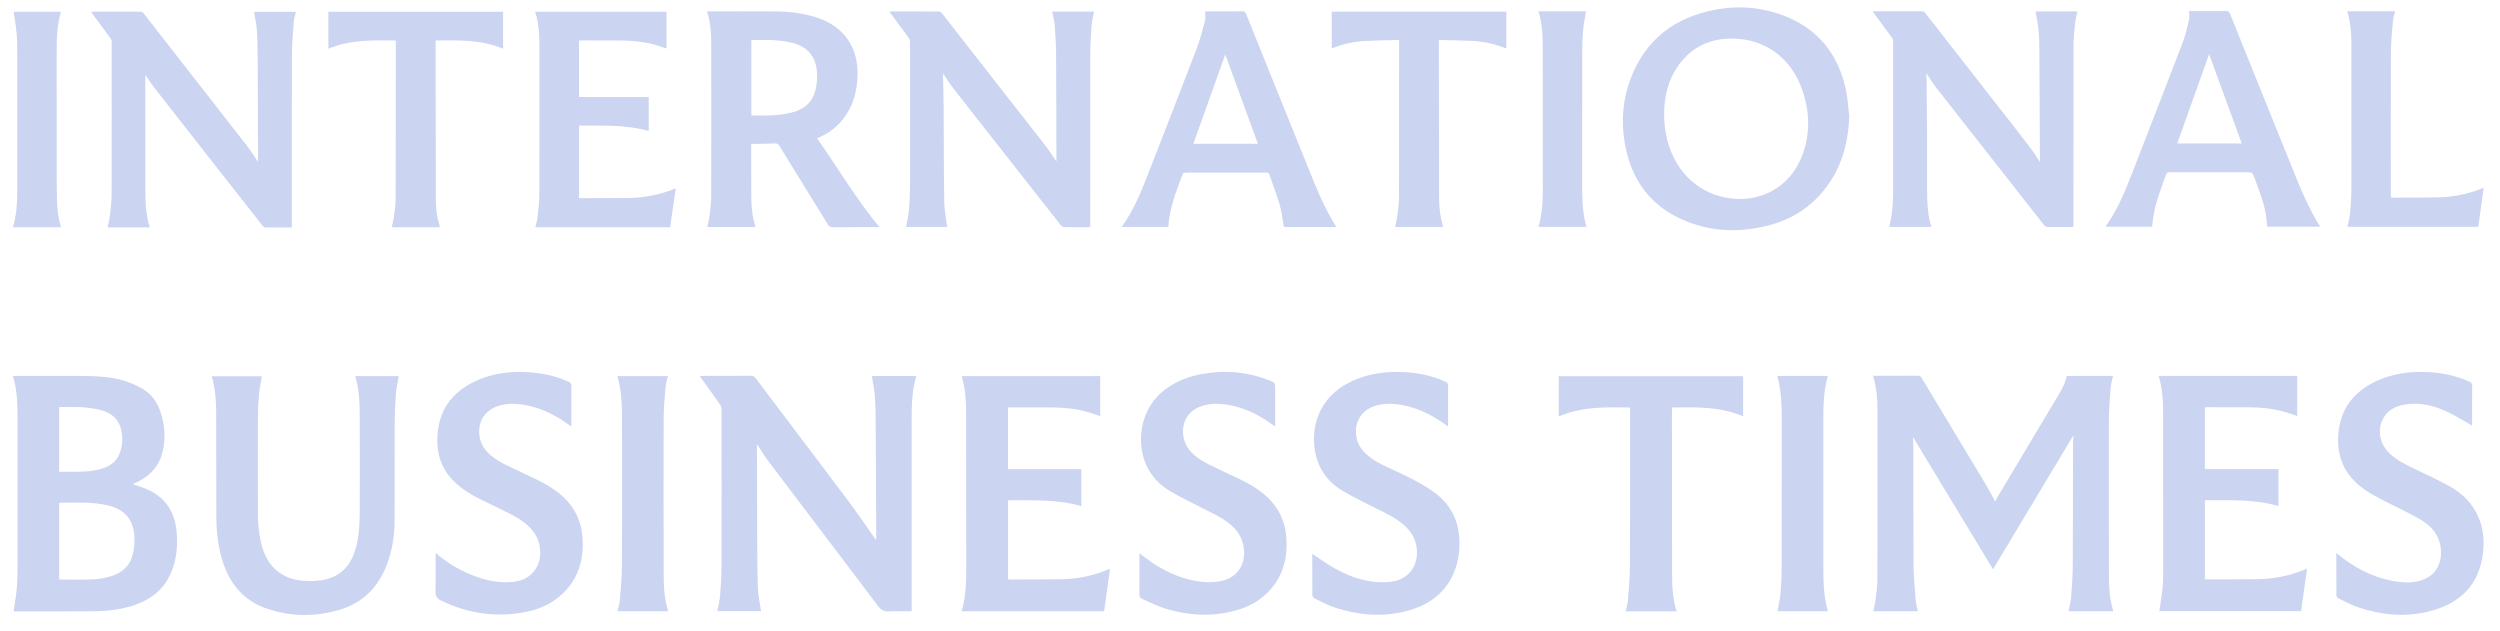 <svg width="107" height="27" viewBox="0 0 107 27" fill="none" xmlns="http://www.w3.org/2000/svg">
<g clip-path="url(#clip0_116_44)">
<path fill-rule="evenodd" clip-rule="evenodd" d="M94.551 2.317C94.094 3.594 93.641 4.863 93.185 6.141H95.949C95.483 4.865 95.019 3.598 94.551 2.317ZM92.11 9.705H90.129C90.132 9.69 90.13 9.677 90.135 9.669C90.585 9.045 90.89 8.346 91.168 7.634C91.92 5.704 92.671 3.774 93.412 1.84C93.532 1.527 93.609 1.196 93.687 0.869C93.716 0.749 93.692 0.617 93.692 0.475C93.725 0.475 93.767 0.475 93.808 0.475C94.297 0.475 94.786 0.478 95.275 0.473C95.365 0.472 95.408 0.496 95.444 0.585C96.393 2.949 97.346 5.312 98.303 7.673C98.585 8.368 98.896 9.051 99.301 9.701H97.035C97.023 9.567 97.014 9.429 96.997 9.292C96.927 8.752 96.724 8.252 96.541 7.746C96.523 7.695 96.501 7.645 96.483 7.594C96.402 7.374 96.402 7.374 96.165 7.374C95.067 7.374 93.97 7.375 92.872 7.372C92.778 7.372 92.733 7.396 92.7 7.491C92.497 8.06 92.273 8.622 92.17 9.221C92.143 9.377 92.13 9.536 92.11 9.705Z" fill="#CBD4F1"/>
<path fill-rule="evenodd" clip-rule="evenodd" d="M100.46 0.481H102.508C102.477 0.623 102.43 0.76 102.419 0.899C102.382 1.331 102.334 1.765 102.331 2.198C102.322 4.242 102.327 6.286 102.327 8.329C102.327 8.367 102.33 8.405 102.333 8.449C102.364 8.453 102.39 8.459 102.416 8.459C103.054 8.457 103.694 8.462 104.333 8.449C104.98 8.435 105.609 8.312 106.212 8.071C106.237 8.061 106.263 8.053 106.299 8.041C106.222 8.6 106.147 9.152 106.071 9.706H100.471C100.511 9.502 100.569 9.304 100.587 9.102C100.618 8.739 100.641 8.373 100.642 8.009C100.645 5.942 100.642 3.875 100.639 1.808C100.638 1.361 100.596 0.918 100.46 0.481Z" fill="#CBD4F1"/>
<path fill-rule="evenodd" clip-rule="evenodd" d="M82.662 9.712H80.864C80.904 9.49 80.957 9.271 80.981 9.049C81.009 8.78 81.026 8.507 81.027 8.236C81.031 6.084 81.03 3.932 81.027 1.78C81.027 1.72 81.003 1.65 80.968 1.602C80.702 1.235 80.431 0.873 80.15 0.493C80.196 0.489 80.227 0.484 80.258 0.484C80.921 0.483 81.583 0.486 82.246 0.481C82.329 0.48 82.371 0.519 82.415 0.576C83.446 1.897 84.478 3.217 85.509 4.538C85.976 5.136 86.444 5.733 86.904 6.335C87.044 6.518 87.163 6.716 87.304 6.926C87.307 6.891 87.309 6.877 87.309 6.864C87.301 5.268 87.294 3.671 87.285 2.075C87.282 1.807 87.276 1.539 87.249 1.273C87.222 1.012 87.167 0.754 87.123 0.49H88.914C88.88 0.659 88.833 0.826 88.815 0.995C88.782 1.304 88.748 1.614 88.747 1.923C88.742 4.463 88.743 7.004 88.743 9.544C88.743 9.594 88.743 9.645 88.743 9.707C88.707 9.711 88.674 9.716 88.642 9.716C88.306 9.716 87.971 9.719 87.636 9.713C87.588 9.712 87.524 9.683 87.494 9.645C85.951 7.683 84.409 5.72 82.871 3.754C82.717 3.557 82.587 3.342 82.439 3.126C82.445 3.21 82.457 3.288 82.457 3.366C82.466 4.131 82.474 4.897 82.477 5.662C82.48 6.368 82.477 7.076 82.479 7.782C82.48 8.427 82.463 9.072 82.662 9.712Z" fill="#CBD4F1"/>
<path fill-rule="evenodd" clip-rule="evenodd" d="M71.224 4.892C71.225 5.274 71.268 5.651 71.366 6.02C71.738 7.421 72.774 8.344 74.106 8.496C75.4 8.645 76.571 7.99 77.081 6.786C77.491 5.819 77.474 4.833 77.139 3.854C76.673 2.49 75.553 1.667 74.167 1.65C73.189 1.639 72.39 2.012 71.819 2.825C71.386 3.442 71.226 4.146 71.224 4.892ZM79.147 4.973C79.114 5.992 78.884 6.945 78.317 7.797C77.672 8.765 76.771 9.377 75.657 9.657C74.392 9.974 73.143 9.921 71.944 9.371C70.741 8.819 69.974 7.878 69.643 6.592C69.332 5.386 69.408 4.194 69.921 3.055C70.509 1.748 71.524 0.922 72.885 0.54C74.005 0.225 75.133 0.235 76.235 0.629C77.762 1.174 78.675 2.277 79.009 3.867C79.085 4.229 79.103 4.604 79.147 4.973Z" fill="#CBD4F1"/>
<path fill-rule="evenodd" clip-rule="evenodd" d="M59.883 1.709C59.378 1.723 58.893 1.728 58.41 1.753C57.927 1.778 57.46 1.891 56.999 2.073V0.499H64.472V2.072C64.01 1.895 63.539 1.776 63.05 1.752C62.566 1.729 62.083 1.723 61.592 1.71C61.588 1.767 61.583 1.8 61.583 1.834C61.586 4.075 61.587 6.316 61.594 8.557C61.595 8.945 61.651 9.329 61.769 9.713H59.71C59.745 9.535 59.792 9.357 59.815 9.175C59.846 8.937 59.876 8.697 59.877 8.457C59.882 6.251 59.882 4.045 59.883 1.839C59.883 1.805 59.883 1.771 59.883 1.709Z" fill="#CBD4F1"/>
<path fill-rule="evenodd" clip-rule="evenodd" d="M65.847 0.486H67.882C67.841 0.737 67.785 0.983 67.763 1.232C67.734 1.552 67.719 1.875 67.719 2.197C67.715 4.126 67.716 6.056 67.717 7.986C67.718 8.475 67.729 8.964 67.834 9.445C67.853 9.531 67.878 9.616 67.902 9.709H65.848C66.075 8.953 66.029 8.178 66.03 7.408C66.034 5.614 66.032 3.82 66.029 2.027C66.028 1.51 66.007 0.995 65.847 0.486Z" fill="#CBD4F1"/>
<path fill-rule="evenodd" clip-rule="evenodd" d="M45.034 0.496H46.828C46.79 0.696 46.733 0.891 46.719 1.089C46.688 1.503 46.664 1.919 46.664 2.333C46.659 4.742 46.661 7.15 46.661 9.559V9.715C46.621 9.718 46.592 9.723 46.562 9.723C46.227 9.723 45.892 9.726 45.557 9.72C45.506 9.719 45.438 9.686 45.407 9.646C44.312 8.257 43.221 6.865 42.129 5.473C41.68 4.901 41.228 4.331 40.784 3.754C40.636 3.563 40.507 3.356 40.364 3.147C40.362 3.162 40.359 3.174 40.36 3.187C40.369 3.688 40.385 4.188 40.388 4.689C40.397 6.006 40.392 7.323 40.412 8.639C40.417 8.996 40.494 9.352 40.538 9.714H38.784C38.825 9.473 38.88 9.23 38.903 8.985C38.932 8.661 38.948 8.334 38.949 8.008C38.953 5.938 38.952 3.868 38.948 1.797C38.948 1.734 38.922 1.66 38.885 1.609C38.635 1.264 38.38 0.923 38.126 0.581C38.109 0.557 38.093 0.532 38.068 0.495C38.117 0.493 38.15 0.49 38.183 0.49C38.842 0.489 39.5 0.488 40.159 0.493C40.211 0.493 40.28 0.522 40.311 0.562C41.786 2.445 43.26 4.329 44.729 6.216C44.904 6.441 45.054 6.684 45.215 6.916C45.215 6.841 45.215 6.763 45.215 6.684C45.211 5.231 45.211 3.778 45.201 2.326C45.198 1.911 45.174 1.495 45.142 1.082C45.127 0.887 45.072 0.695 45.034 0.496Z" fill="#CBD4F1"/>
<path fill-rule="evenodd" clip-rule="evenodd" d="M32.157 1.714V4.94C32.474 4.94 32.786 4.957 33.096 4.935C33.382 4.914 33.671 4.876 33.947 4.801C34.463 4.663 34.807 4.328 34.918 3.789C34.959 3.589 34.976 3.381 34.97 3.177C34.949 2.439 34.575 1.981 33.861 1.821C33.618 1.766 33.368 1.732 33.12 1.718C32.803 1.701 32.484 1.714 32.157 1.714ZM32.334 9.717H30.273C30.309 9.538 30.356 9.363 30.377 9.185C30.409 8.916 30.44 8.644 30.44 8.373C30.445 6.186 30.446 3.999 30.441 1.812C30.439 1.37 30.402 0.928 30.262 0.494C30.303 0.491 30.336 0.488 30.369 0.488C31.328 0.488 32.287 0.483 33.246 0.491C33.849 0.496 34.442 0.574 35.017 0.772C36.132 1.155 36.736 2.04 36.702 3.229C36.684 3.827 36.557 4.389 36.227 4.895C35.938 5.339 35.552 5.665 35.068 5.875C35.041 5.887 35.014 5.9 34.969 5.921C35.868 7.18 36.634 8.522 37.644 9.721H37.508C36.884 9.721 36.26 9.719 35.636 9.724C35.54 9.724 35.486 9.696 35.435 9.612C34.744 8.487 34.048 7.366 33.357 6.241C33.305 6.157 33.251 6.133 33.153 6.138C32.869 6.153 32.584 6.153 32.299 6.158C32.254 6.159 32.209 6.158 32.15 6.158C32.15 6.213 32.15 6.254 32.15 6.296C32.151 7.014 32.149 7.733 32.156 8.451C32.16 8.875 32.201 9.296 32.334 9.717Z" fill="#CBD4F1"/>
<path fill-rule="evenodd" clip-rule="evenodd" d="M53.84 6.155C53.373 4.876 52.909 3.607 52.442 2.33C51.985 3.608 51.532 4.877 51.075 6.155H53.84ZM57.194 9.716H54.951C54.892 9.39 54.859 9.068 54.77 8.762C54.642 8.32 54.47 7.891 54.322 7.455C54.295 7.375 54.24 7.387 54.184 7.387C53.279 7.387 52.374 7.387 51.469 7.387C51.219 7.387 50.968 7.384 50.718 7.39C50.683 7.39 50.628 7.42 50.617 7.45C50.393 8.044 50.163 8.637 50.053 9.267C50.028 9.411 50.02 9.558 50.003 9.713H48.022C48.023 9.704 48.021 9.691 48.027 9.683C48.475 9.059 48.781 8.36 49.059 7.649C49.778 5.805 50.497 3.962 51.205 2.115C51.355 1.722 51.464 1.313 51.573 0.906C51.607 0.78 51.578 0.638 51.578 0.489H51.685C52.182 0.489 52.678 0.491 53.175 0.486C53.262 0.486 53.3 0.513 53.333 0.595C54.298 2.994 55.264 5.393 56.237 7.789C56.505 8.449 56.805 9.095 57.194 9.716Z" fill="#CBD4F1"/>
<path fill-rule="evenodd" clip-rule="evenodd" d="M6.219 3.195C6.219 3.401 6.219 3.636 6.219 3.872C6.22 5.29 6.218 6.708 6.221 8.126C6.223 8.655 6.238 9.183 6.398 9.693C6.401 9.703 6.397 9.716 6.396 9.732H4.606C4.643 9.544 4.692 9.36 4.713 9.174C4.745 8.885 4.776 8.594 4.777 8.304C4.783 6.132 4.782 3.96 4.78 1.788C4.78 1.735 4.756 1.674 4.725 1.631C4.472 1.283 4.215 0.939 3.959 0.594C3.941 0.57 3.925 0.544 3.899 0.506C3.946 0.504 3.979 0.5 4.011 0.5C4.67 0.5 5.328 0.501 5.987 0.499C6.052 0.499 6.099 0.511 6.144 0.568C7.615 2.455 9.089 4.339 10.558 6.226C10.733 6.451 10.884 6.695 11.046 6.931C11.046 6.858 11.047 6.783 11.046 6.709C11.042 5.404 11.04 4.098 11.031 2.793C11.028 2.307 11.024 1.821 10.997 1.337C10.981 1.06 10.918 0.786 10.875 0.507H12.666C12.634 0.648 12.586 0.784 12.575 0.923C12.54 1.391 12.495 1.86 12.494 2.329C12.486 4.746 12.49 7.162 12.49 9.579V9.736C12.095 9.736 11.714 9.739 11.333 9.732C11.296 9.732 11.253 9.681 11.224 9.645C10.491 8.714 9.76 7.782 9.029 6.85C8.222 5.82 7.413 4.792 6.61 3.76C6.463 3.571 6.337 3.366 6.219 3.195Z" fill="#CBD4F1"/>
<path fill-rule="evenodd" clip-rule="evenodd" d="M28.526 2.077C28.363 2.023 28.212 1.968 28.058 1.924C27.577 1.788 27.084 1.734 26.585 1.733C26.016 1.731 25.445 1.73 24.876 1.73C24.846 1.73 24.816 1.735 24.781 1.738V4.154H27.764V5.607C26.787 5.325 25.788 5.383 24.784 5.376V8.472C24.809 8.476 24.834 8.482 24.86 8.482C25.56 8.48 26.262 8.485 26.962 8.472C27.602 8.46 28.222 8.337 28.819 8.101C28.841 8.092 28.862 8.084 28.884 8.078C28.89 8.076 28.898 8.08 28.921 8.084C28.84 8.631 28.76 9.178 28.68 9.728H22.913C22.947 9.574 22.996 9.423 23.012 9.269C23.046 8.949 23.083 8.627 23.084 8.306C23.091 6.247 23.09 4.187 23.089 2.128C23.089 1.581 23.076 1.035 22.905 0.501H28.526V2.077Z" fill="#CBD4F1"/>
<path fill-rule="evenodd" clip-rule="evenodd" d="M18.649 1.732C18.646 1.774 18.643 1.805 18.643 1.835C18.645 4.077 18.646 6.319 18.653 8.562C18.654 8.93 18.7 9.297 18.809 9.652C18.816 9.674 18.82 9.696 18.826 9.726H16.767C16.803 9.547 16.849 9.371 16.872 9.193C16.903 8.954 16.934 8.714 16.935 8.475C16.941 6.263 16.94 4.052 16.941 1.841C16.941 1.81 16.941 1.78 16.941 1.734C15.961 1.719 14.989 1.692 14.055 2.084V0.504H21.532V2.085C20.603 1.693 19.632 1.721 18.649 1.732Z" fill="#CBD4F1"/>
<path fill-rule="evenodd" clip-rule="evenodd" d="M2.612 9.727H0.555C0.771 9.003 0.737 8.263 0.738 7.527C0.741 5.818 0.74 4.109 0.738 2.4C0.738 2.081 0.738 1.762 0.713 1.445C0.687 1.13 0.629 0.817 0.585 0.501H2.608C2.424 1.115 2.425 1.74 2.425 2.365C2.425 4.063 2.424 5.76 2.426 7.457C2.426 7.838 2.43 8.219 2.44 8.599C2.45 8.98 2.494 9.356 2.612 9.727Z" fill="#CBD4F1"/>
<path fill-rule="evenodd" clip-rule="evenodd" d="M85.392 21.461C85.442 21.371 85.485 21.287 85.534 21.205C86.365 19.814 87.197 18.423 88.028 17.031C88.203 16.736 88.389 16.446 88.457 16.091H90.436C90.402 16.259 90.35 16.422 90.337 16.588C90.301 17.048 90.26 17.509 90.259 17.97C90.252 20.234 90.257 22.499 90.262 24.764C90.263 25.21 90.304 25.652 90.429 26.082C90.435 26.105 90.435 26.131 90.439 26.159H88.531C88.572 25.955 88.631 25.759 88.646 25.559C88.681 25.099 88.712 24.637 88.714 24.176C88.724 22.459 88.722 20.741 88.726 19.023C88.726 18.88 88.74 18.736 88.746 18.624C87.612 20.514 86.464 22.427 85.301 24.365C84.143 22.452 83 20.564 81.868 18.693C81.875 18.842 81.892 19.021 81.892 19.201C81.895 20.868 81.888 22.535 81.9 24.201C81.905 24.704 81.953 25.207 81.993 25.709C82.004 25.859 82.054 26.005 82.088 26.159H80.178C80.214 25.979 80.262 25.801 80.283 25.62C80.317 25.331 80.353 25.039 80.353 24.747C80.359 22.33 80.358 19.913 80.355 17.495C80.354 17.037 80.313 16.581 80.182 16.14C80.177 16.125 80.175 16.109 80.171 16.084H80.335C80.916 16.084 81.498 16.085 82.079 16.082C82.156 16.082 82.203 16.103 82.246 16.175C83.158 17.693 84.074 19.209 84.987 20.728C85.128 20.963 85.253 21.209 85.392 21.461Z" fill="#CBD4F1"/>
<path fill-rule="evenodd" clip-rule="evenodd" d="M98.743 24.343C98.655 24.962 98.57 25.556 98.484 26.156H92.421C92.469 25.816 92.527 25.475 92.559 25.131C92.585 24.858 92.585 24.581 92.585 24.305C92.585 22.075 92.583 19.844 92.58 17.613C92.58 17.1 92.544 16.59 92.39 16.089H98.321V17.805C98.128 17.741 97.942 17.672 97.751 17.619C97.265 17.486 96.768 17.433 96.266 17.432C95.665 17.43 95.063 17.429 94.462 17.429C94.434 17.429 94.406 17.434 94.37 17.437V20.08H97.52V21.661C96.483 21.352 95.429 21.416 94.371 21.408V24.789C94.406 24.793 94.437 24.799 94.469 24.799C95.192 24.796 95.916 24.801 96.639 24.789C97.326 24.777 97.994 24.643 98.636 24.381C98.662 24.371 98.688 24.362 98.743 24.343Z" fill="#CBD4F1"/>
<path fill-rule="evenodd" clip-rule="evenodd" d="M105.802 18.212C105.458 18.019 105.122 17.805 104.766 17.636C104.181 17.358 103.567 17.205 102.92 17.316C102.495 17.389 102.135 17.575 101.951 18.012C101.747 18.497 101.884 19.048 102.295 19.427C102.598 19.707 102.959 19.88 103.32 20.056C103.827 20.305 104.343 20.534 104.836 20.809C105.375 21.111 105.816 21.53 106.075 22.13C106.285 22.617 106.335 23.128 106.275 23.648C106.118 25.022 105.308 25.795 104.081 26.137C103.033 26.43 101.985 26.341 100.959 26.002C100.655 25.902 100.369 25.745 100.077 25.607C100.042 25.59 99.999 25.535 99.999 25.497C99.994 24.896 99.995 24.294 99.995 23.666C100.086 23.74 100.159 23.802 100.235 23.86C100.986 24.436 101.815 24.812 102.747 24.913C103.08 24.95 103.414 24.929 103.732 24.802C104.293 24.578 104.514 24.068 104.471 23.521C104.423 22.91 104.068 22.51 103.588 22.232C103.118 21.959 102.624 21.729 102.137 21.485C101.727 21.28 101.321 21.067 100.964 20.767C100.292 20.205 100.009 19.47 100.081 18.582C100.17 17.482 100.754 16.76 101.692 16.318C102.375 15.996 103.099 15.893 103.843 15.924C104.476 15.949 105.092 16.066 105.678 16.33C105.773 16.373 105.811 16.425 105.809 16.537C105.803 17.062 105.806 17.588 105.806 18.114C105.806 18.155 105.802 18.195 105.802 18.212Z" fill="#CBD4F1"/>
<path fill-rule="evenodd" clip-rule="evenodd" d="M76.065 16.089H78.231C78.017 16.833 78.039 17.593 78.038 18.351C78.037 20.208 78.038 22.065 78.038 23.921C78.039 24.671 78.02 25.422 78.233 26.158H76.081C76.124 25.905 76.184 25.654 76.206 25.399C76.238 25.024 76.255 24.646 76.256 24.269C76.26 22.167 76.259 20.064 76.258 17.961C76.258 17.423 76.247 16.884 76.133 16.355C76.115 16.269 76.09 16.185 76.065 16.089Z" fill="#CBD4F1"/>
<path fill-rule="evenodd" clip-rule="evenodd" d="M71.76 26.165H69.579C69.614 25.999 69.665 25.841 69.677 25.679C69.714 25.198 69.759 24.716 69.761 24.234C69.77 22.017 69.765 19.799 69.765 17.581V17.44C68.729 17.425 67.702 17.395 66.714 17.824V16.1H74.605V17.82C73.626 17.396 72.6 17.425 71.569 17.439C71.565 17.476 71.56 17.504 71.56 17.532C71.561 19.903 71.559 22.273 71.565 24.643C71.566 25.152 71.599 25.659 71.76 26.165Z" fill="#CBD4F1"/>
<path fill-rule="evenodd" clip-rule="evenodd" d="M47.509 24.348C47.423 24.961 47.339 25.558 47.255 26.162H41.16C41.381 25.398 41.353 24.616 41.354 23.837C41.355 21.789 41.355 19.741 41.35 17.692C41.349 17.158 41.32 16.625 41.16 16.099H47.088V17.81C46.895 17.747 46.712 17.678 46.525 17.627C46.039 17.492 45.543 17.439 45.041 17.438C44.435 17.436 43.829 17.435 43.223 17.435C43.199 17.435 43.175 17.438 43.143 17.441V20.083H46.28V21.664C45.251 21.358 44.201 21.421 43.145 21.413V24.792C43.167 24.795 43.194 24.803 43.221 24.803C43.965 24.801 44.709 24.807 45.453 24.792C46.123 24.778 46.775 24.643 47.401 24.387C47.43 24.375 47.461 24.366 47.509 24.348Z" fill="#CBD4F1"/>
<path fill-rule="evenodd" clip-rule="evenodd" d="M56.167 23.706C56.5 23.922 56.818 24.158 57.161 24.347C57.833 24.717 58.547 24.952 59.319 24.919C59.72 24.902 60.093 24.796 60.371 24.467C60.761 24.003 60.735 23.216 60.321 22.711C60.016 22.341 59.613 22.123 59.203 21.913C58.635 21.623 58.056 21.352 57.504 21.032C57 20.741 56.598 20.323 56.396 19.742C56.009 18.632 56.296 17.204 57.568 16.469C58.299 16.047 59.092 15.902 59.916 15.92C60.587 15.934 61.24 16.052 61.86 16.336C61.948 16.376 61.98 16.423 61.979 16.525C61.974 17.093 61.977 17.66 61.977 18.252C61.934 18.223 61.905 18.204 61.879 18.185C61.251 17.725 60.571 17.4 59.803 17.302C59.47 17.259 59.139 17.276 58.815 17.385C57.897 17.695 57.841 18.768 58.361 19.322C58.587 19.562 58.853 19.739 59.141 19.88C59.585 20.099 60.042 20.29 60.479 20.522C60.825 20.705 61.17 20.904 61.48 21.145C62.171 21.682 62.479 22.425 62.464 23.319C62.441 24.709 61.681 25.723 60.343 26.113C59.263 26.427 58.186 26.348 57.126 26C56.823 25.901 56.536 25.743 56.246 25.604C56.207 25.585 56.168 25.515 56.168 25.469C56.163 24.892 56.164 24.316 56.165 23.739C56.165 23.723 56.167 23.706 56.167 23.706Z" fill="#CBD4F1"/>
<path fill-rule="evenodd" clip-rule="evenodd" d="M48.773 23.684C48.963 23.824 49.138 23.966 49.325 24.09C49.992 24.532 50.711 24.836 51.503 24.908C51.767 24.932 52.043 24.917 52.302 24.859C52.991 24.705 53.35 24.108 53.224 23.381C53.158 23.005 52.964 22.711 52.686 22.471C52.313 22.147 51.87 21.953 51.439 21.736C50.986 21.507 50.529 21.284 50.092 21.027C49.672 20.781 49.324 20.44 49.099 19.986C48.604 18.991 48.769 17.483 49.878 16.662C50.358 16.307 50.895 16.104 51.471 16.003C52.436 15.832 53.38 15.912 54.3 16.269C54.58 16.378 54.578 16.384 54.578 16.698V18.255C54.527 18.22 54.491 18.196 54.457 18.17C53.835 17.718 53.16 17.399 52.401 17.302C52.068 17.26 51.737 17.276 51.413 17.386C50.496 17.697 50.444 18.762 50.953 19.316C51.173 19.555 51.436 19.73 51.72 19.87C52.171 20.093 52.629 20.301 53.082 20.519C53.493 20.717 53.884 20.949 54.225 21.263C54.724 21.722 55.001 22.302 55.054 22.991C55.115 23.793 54.951 24.533 54.438 25.16C54.015 25.674 53.467 25.976 52.848 26.14C51.855 26.404 50.864 26.347 49.888 26.051C49.544 25.946 49.218 25.775 48.884 25.634C48.795 25.597 48.764 25.533 48.765 25.428C48.771 24.889 48.767 24.351 48.767 23.812C48.767 23.771 48.771 23.731 48.773 23.684Z" fill="#CBD4F1"/>
<path fill-rule="evenodd" clip-rule="evenodd" d="M37.316 16.095H39.215C38.983 16.882 39.021 17.685 39.02 18.485C39.019 20.989 39.02 23.495 39.02 26V26.157C38.974 26.159 38.938 26.163 38.903 26.163C38.622 26.164 38.34 26.147 38.062 26.169C37.84 26.187 37.706 26.104 37.569 25.923C36.002 23.844 34.425 21.774 32.855 19.698C32.699 19.493 32.57 19.266 32.429 19.049C32.411 19.022 32.393 18.996 32.398 18.975C32.401 20.237 32.401 21.499 32.407 22.761C32.41 23.561 32.41 24.363 32.437 25.163C32.448 25.494 32.524 25.822 32.572 26.156H30.7C30.741 25.943 30.8 25.734 30.817 25.522C30.852 25.091 30.88 24.659 30.881 24.228C30.887 21.994 30.885 19.76 30.881 17.527C30.881 17.45 30.85 17.36 30.806 17.297C30.529 16.9 30.245 16.509 29.95 16.099C29.999 16.094 30.032 16.088 30.065 16.088C30.761 16.088 31.456 16.09 32.151 16.085C32.239 16.085 32.289 16.119 32.342 16.188C33.653 17.926 34.97 19.66 36.277 21.401C36.687 21.948 37.071 22.516 37.466 23.074C37.473 23.083 37.483 23.088 37.505 23.106C37.505 23.048 37.505 23.003 37.504 22.959C37.497 21.471 37.492 19.984 37.482 18.496C37.479 18.009 37.48 17.521 37.451 17.035C37.432 16.721 37.363 16.41 37.316 16.095Z" fill="#CBD4F1"/>
<path fill-rule="evenodd" clip-rule="evenodd" d="M15.203 16.099H17.068C17.025 16.35 16.964 16.596 16.944 16.846C16.912 17.239 16.895 17.633 16.893 18.027C16.887 19.451 16.896 20.876 16.888 22.3C16.884 22.939 16.787 23.565 16.559 24.163C16.175 25.173 15.48 25.835 14.477 26.116C13.428 26.409 12.376 26.397 11.346 26.021C10.35 25.657 9.764 24.89 9.478 23.854C9.322 23.288 9.26 22.708 9.259 22.122C9.254 20.659 9.258 19.197 9.253 17.734C9.251 17.187 9.224 16.642 9.062 16.103H11.21C11.167 16.359 11.11 16.614 11.086 16.873C11.055 17.21 11.04 17.549 11.038 17.888C11.034 19.253 11.034 20.618 11.039 21.983C11.041 22.45 11.084 22.913 11.207 23.366C11.451 24.26 12.069 24.783 12.958 24.855C13.302 24.883 13.642 24.878 13.976 24.79C14.621 24.62 15.013 24.177 15.209 23.526C15.361 23.019 15.393 22.494 15.396 21.969C15.404 20.557 15.402 19.145 15.396 17.733C15.394 17.187 15.367 16.641 15.203 16.099Z" fill="#CBD4F1"/>
<path fill-rule="evenodd" clip-rule="evenodd" d="M18.643 23.66C19.071 24.038 19.518 24.317 20.004 24.53C20.578 24.783 21.171 24.95 21.801 24.918C22.205 24.897 22.583 24.791 22.857 24.451C23.229 23.99 23.207 23.238 22.814 22.734C22.554 22.399 22.207 22.186 21.846 22C21.416 21.779 20.977 21.578 20.545 21.363C20.174 21.179 19.82 20.963 19.509 20.679C18.957 20.175 18.7 19.537 18.717 18.777C18.744 17.594 19.323 16.799 20.332 16.321C21.015 15.997 21.739 15.895 22.483 15.925C23.125 15.951 23.748 16.069 24.34 16.34C24.428 16.381 24.458 16.428 24.457 16.529C24.452 17.097 24.455 17.665 24.455 18.259C24.408 18.226 24.377 18.204 24.346 18.181C23.723 17.724 23.045 17.402 22.282 17.304C21.949 17.261 21.619 17.277 21.294 17.386C20.369 17.695 20.32 18.77 20.834 19.321C21.056 19.559 21.319 19.734 21.602 19.874C22.054 20.096 22.511 20.303 22.964 20.522C23.375 20.72 23.766 20.953 24.107 21.267C24.612 21.734 24.886 22.324 24.933 23.022C24.989 23.859 24.799 24.62 24.235 25.248C23.78 25.755 23.205 26.045 22.564 26.179C21.291 26.443 20.061 26.279 18.882 25.705C18.7 25.617 18.629 25.508 18.637 25.291C18.657 24.805 18.643 24.317 18.643 23.829V23.66Z" fill="#CBD4F1"/>
<path fill-rule="evenodd" clip-rule="evenodd" d="M26.426 16.099H28.586C28.551 16.26 28.498 16.417 28.485 16.577C28.447 17.028 28.404 17.48 28.403 17.932C28.396 20.191 28.402 22.45 28.406 24.708C28.407 25.196 28.448 25.68 28.597 26.159H26.43C26.463 26.006 26.514 25.857 26.526 25.704C26.566 25.22 26.616 24.734 26.619 24.248C26.629 22.163 26.625 20.078 26.621 17.993C26.62 17.434 26.614 16.874 26.483 16.326C26.465 16.253 26.447 16.18 26.426 16.099Z" fill="#CBD4F1"/>
<path fill-rule="evenodd" clip-rule="evenodd" d="M2.532 20.193C2.71 20.193 2.872 20.193 3.034 20.193C3.448 20.193 3.863 20.191 4.268 20.086C4.66 19.984 4.988 19.791 5.135 19.37C5.25 19.039 5.264 18.698 5.177 18.358C5.057 17.887 4.722 17.657 4.295 17.547C3.722 17.399 3.136 17.41 2.552 17.422C2.546 17.423 2.54 17.432 2.532 17.439V20.193ZM2.533 24.805C3.011 24.805 3.475 24.817 3.937 24.8C4.178 24.791 4.422 24.75 4.657 24.69C5.146 24.564 5.531 24.288 5.674 23.758C5.735 23.529 5.76 23.282 5.755 23.044C5.739 22.28 5.364 21.814 4.655 21.639C3.962 21.469 3.258 21.516 2.556 21.517C2.549 21.517 2.543 21.524 2.533 21.531V24.805ZM0.582 26.165C0.629 25.832 0.689 25.513 0.717 25.19C0.745 24.866 0.75 24.538 0.751 24.212C0.754 22.152 0.755 20.091 0.751 18.03C0.75 17.463 0.752 16.894 0.618 16.338C0.599 16.26 0.579 16.183 0.555 16.089C0.603 16.089 0.642 16.089 0.681 16.089C1.604 16.09 2.527 16.087 3.45 16.091C4.084 16.095 4.721 16.114 5.334 16.302C5.603 16.384 5.868 16.505 6.113 16.649C6.488 16.868 6.734 17.217 6.873 17.64C7.048 18.171 7.093 18.718 6.976 19.267C6.828 19.961 6.397 20.404 5.783 20.673C5.747 20.689 5.712 20.706 5.676 20.722C5.905 20.804 6.135 20.868 6.35 20.968C7.057 21.297 7.458 21.869 7.549 22.673C7.619 23.289 7.573 23.893 7.339 24.469C7.042 25.201 6.488 25.637 5.784 25.886C5.192 26.095 4.577 26.158 3.959 26.163C2.849 26.174 1.739 26.167 0.629 26.167C0.609 26.167 0.589 26.165 0.582 26.165Z" fill="#CBD4F1"/>
</g>
<defs>
<clipPath id="clip0_116_44">
<rect width="106.44" height="26" fill="white" transform="translate(0.555 0.317)"/>
</clipPath>
</defs>
</svg>
